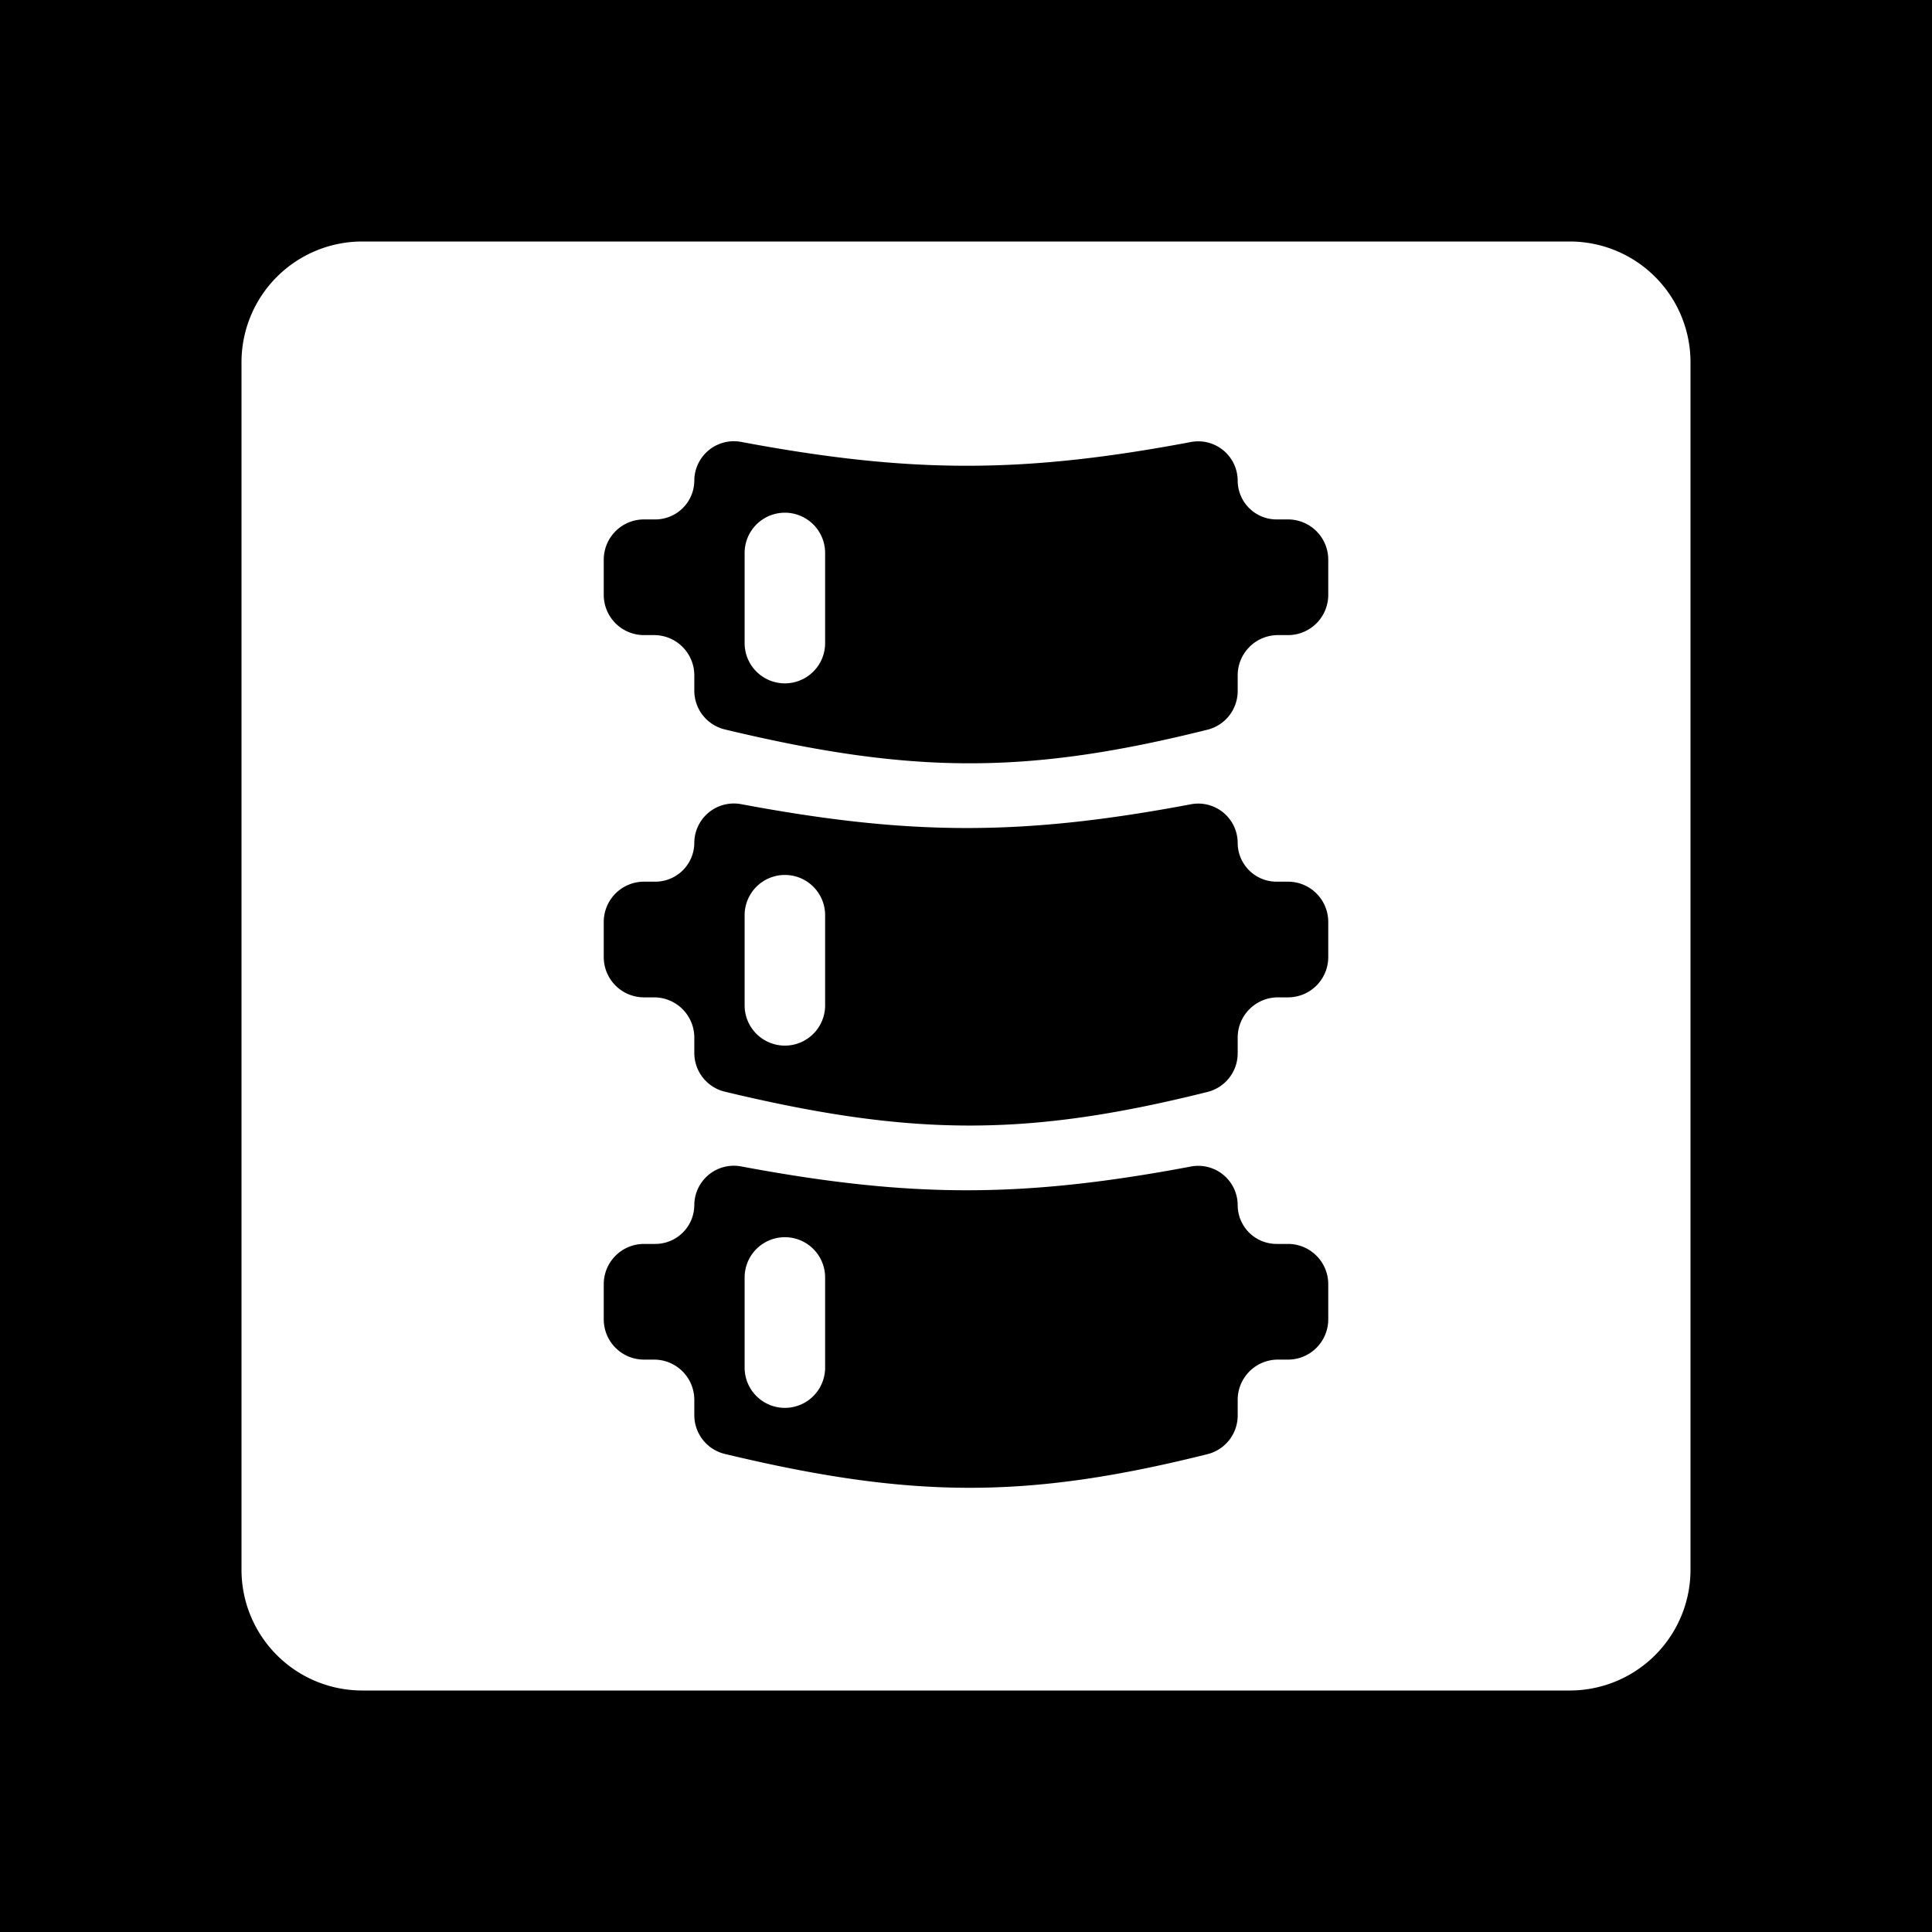 <svg xmlns="http://www.w3.org/2000/svg" width="1em" height="1em" viewBox="0 0 48 48"><g fill="none"><g clip-path="url(#IconifyId195ac99e25a590abd112482)"><path fill="currentColor" fill-rule="evenodd" d="M48 0H0v48h48zM6 9a3 3 0 0 1 3-3h30a3 3 0 0 1 3 3v30a3 3 0 0 1-3 3H9a3 3 0 0 1-3-3zm12.417 1.98a.982.982 0 0 0-1.167.958a.97.97 0 0 1-.968.967H16a1 1 0 0 0-1 1v.874a1 1 0 0 0 1 1h.25a1 1 0 0 1 1 1v.378a.99.99 0 0 0 .756.965c4.67 1.121 7.533 1.122 11.998.006a.99.99 0 0 0 .746-.962v-.387a1 1 0 0 1 1-1H32a1 1 0 0 0 1-1v-.874a1 1 0 0 0-1-1h-.284a.966.966 0 0 1-.966-.966a.98.98 0 0 0-1.168-.956c-4.192.79-6.974.781-11.165-.003m2.083 2.758a1 1 0 1 0-2 0v2.24a1 1 0 1 0 2 0zm-3.25 7.2a.982.982 0 0 1 1.167-.958c4.191.784 6.973.794 11.165.003a.98.98 0 0 1 1.168.956c0 .534.433.966.966.966H32a1 1 0 0 1 1 1v.874a1 1 0 0 1-1 1h-.25a1 1 0 0 0-1 1v.387a.99.99 0 0 1-.746.962c-4.465 1.116-7.327 1.115-11.998-.006a.99.99 0 0 1-.756-.965v-.378a1 1 0 0 0-1-1H16a1 1 0 0 1-1-1v-.874a1 1 0 0 1 1-1h.282a.97.97 0 0 0 .968-.967m2.25.8a1 1 0 0 1 1 1v2.24a1 1 0 1 1-2 0v-2.24a1 1 0 0 1 1-1m-1.083 7.242a.982.982 0 0 0-1.167.958a.97.97 0 0 1-.968.967H16a1 1 0 0 0-1 1v.874a1 1 0 0 0 1 1h.25a1 1 0 0 1 1 1v.378a.99.99 0 0 0 .756.965c4.67 1.121 7.533 1.122 11.998.005a.99.99 0 0 0 .746-.96v-.388a1 1 0 0 1 1-1H32a1 1 0 0 0 1-1v-.874a1 1 0 0 0-1-1h-.284a.966.966 0 0 1-.966-.966a.98.98 0 0 0-1.168-.956c-4.192.79-6.974.781-11.165-.003m2.083 2.758a1 1 0 1 0-2 0v2.24a1 1 0 1 0 2 0z" clip-rule="evenodd"/></g><defs><clipPath id="IconifyId195ac99e25a590abd112482"><path d="M0 0h48v48H0z"/></clipPath></defs></g></svg>